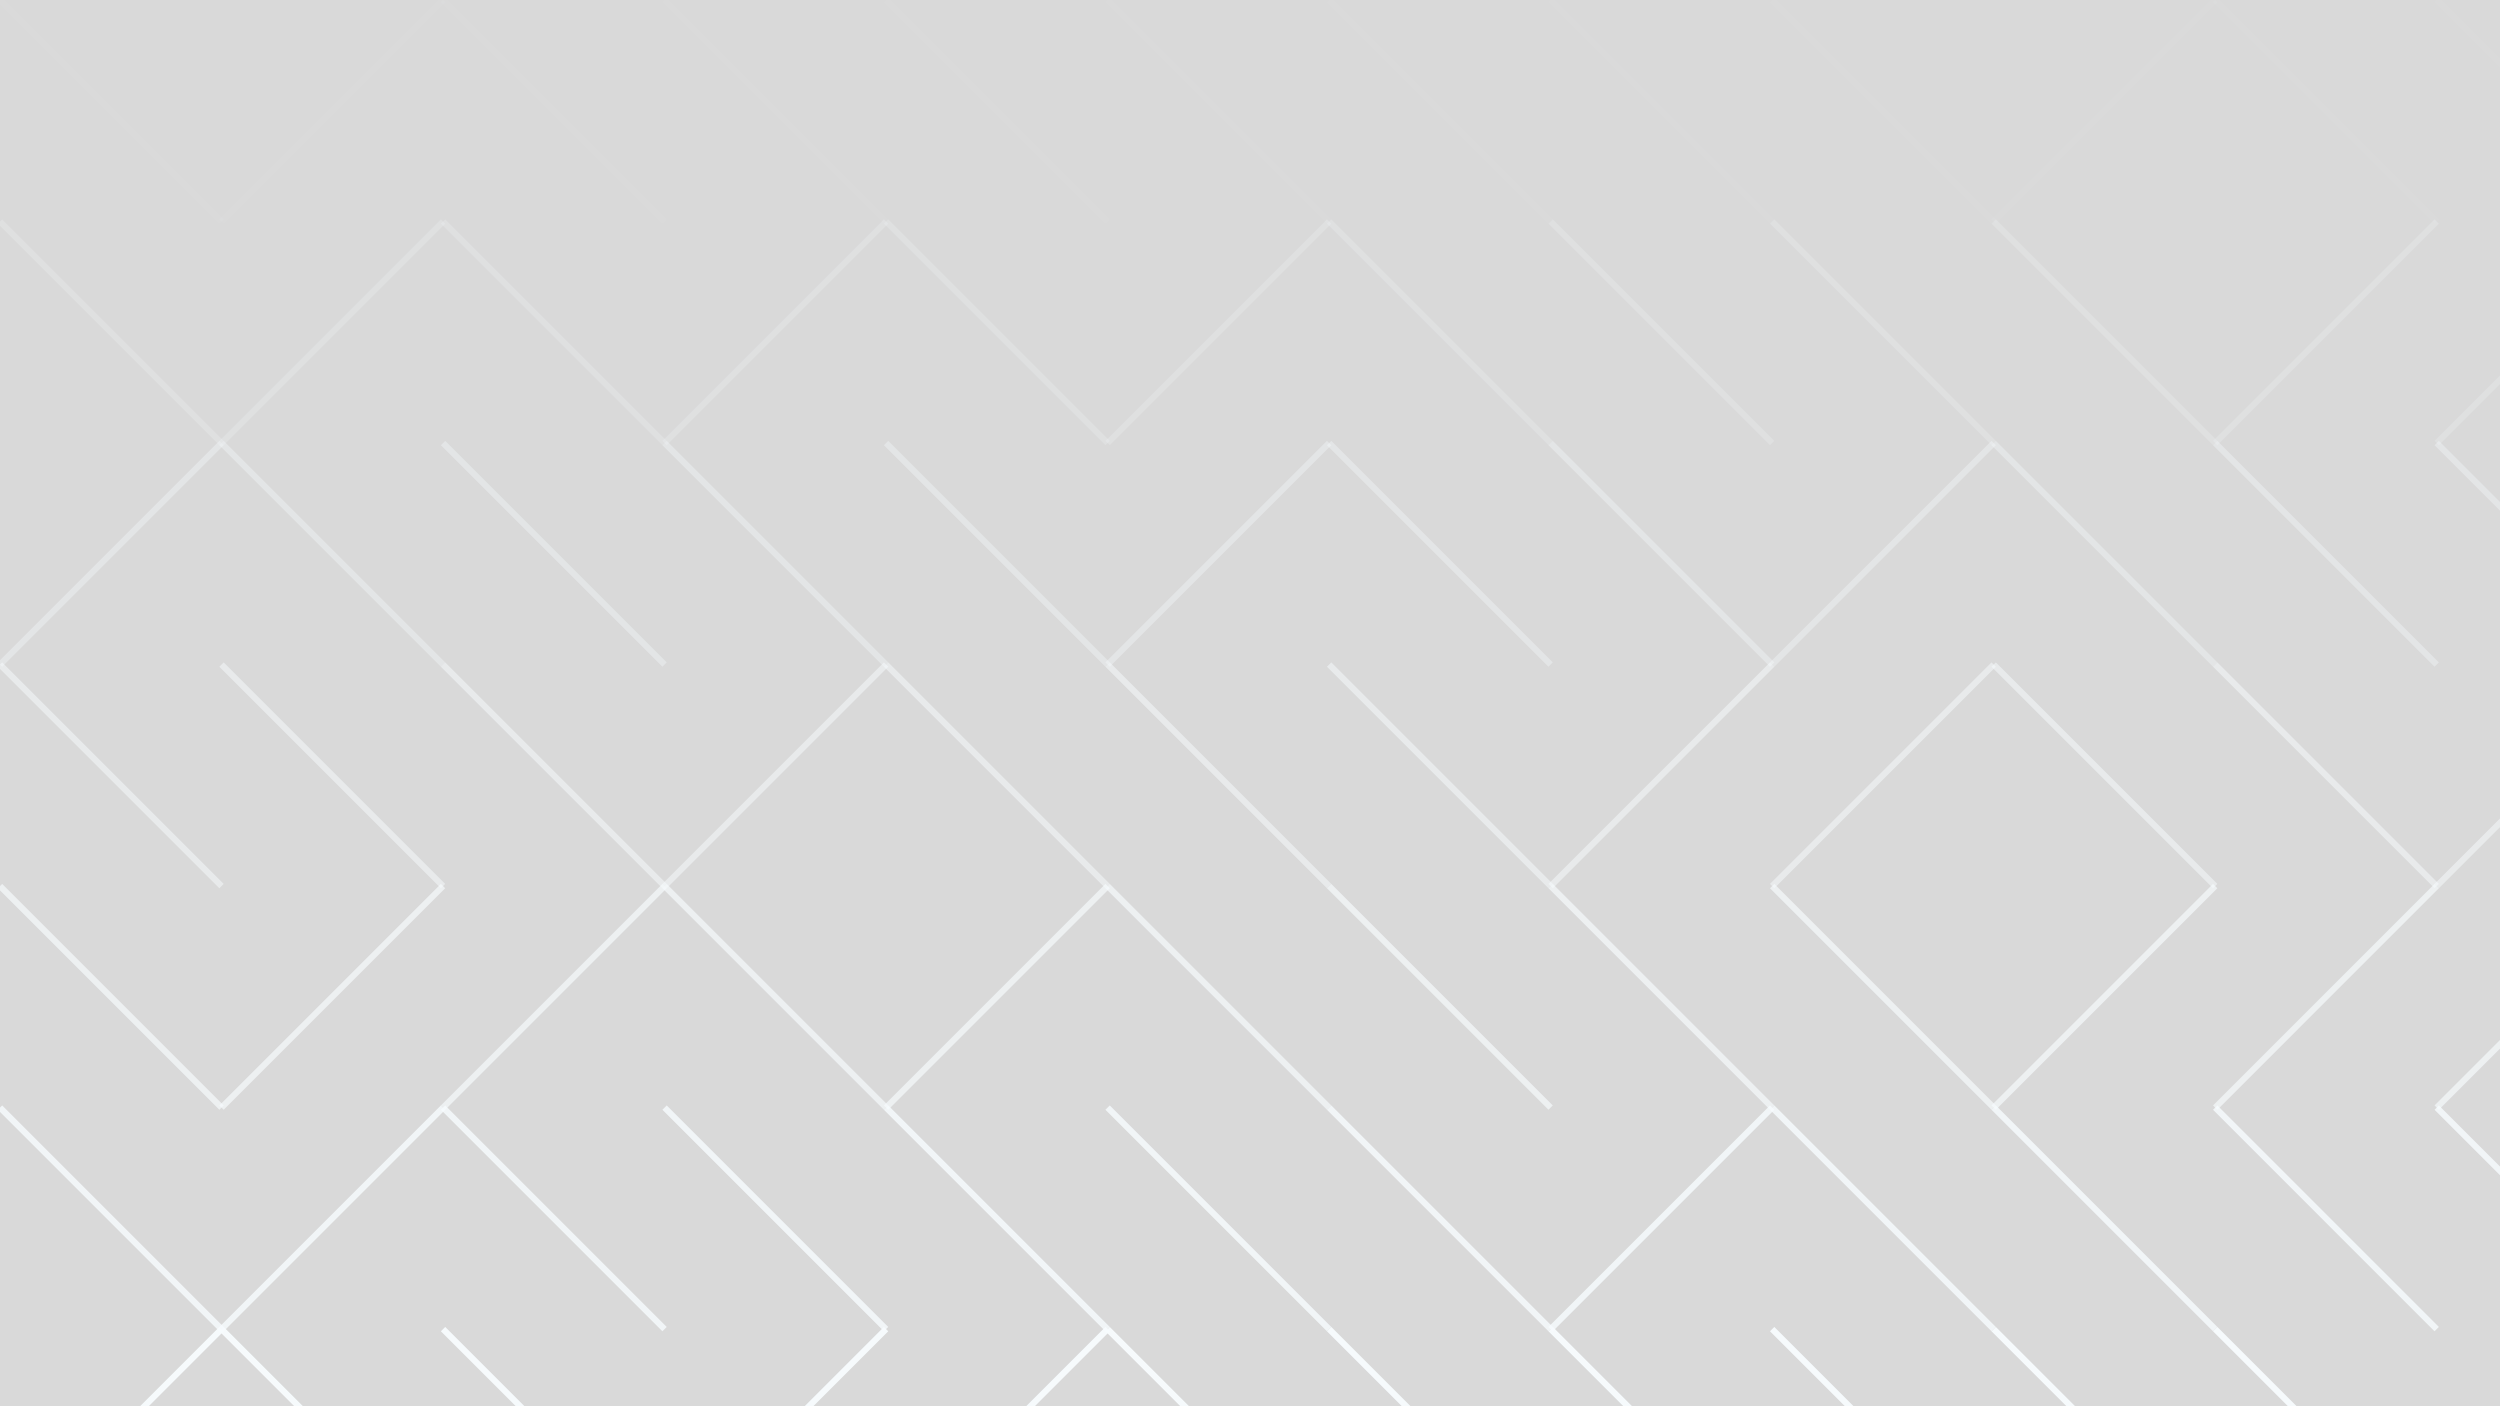 <svg xmlns="http://www.w3.org/2000/svg" version="1.1" xmlns:xlink="http://www.w3.org/1999/xlink" xmlns:svgjs="http://svgjs.dev/svgjs" viewBox="0 0 1422 800" opacity="0.19"><rect x="0" y="0" width="1422" height="800" fill="#333333" stroke="none"/><g stroke-width="3.5" stroke="#d6effb" fill="none" stroke-linecap="butt"><line x1="0" y1="0" x2="126" y2="126" opacity="0.05"></line><line x1="252" y1="0" x2="126" y2="126" opacity="0.05"></line><line x1="252" y1="0" x2="378" y2="126" opacity="0.05"></line><line x1="378" y1="0" x2="504" y2="126" opacity="0.05"></line><line x1="504" y1="0" x2="630" y2="126" opacity="0.05"></line><line x1="630" y1="0" x2="756" y2="126" opacity="0.05"></line><line x1="756" y1="0" x2="882" y2="126" opacity="0.05"></line><line x1="882" y1="0" x2="1008" y2="126" opacity="0.05"></line><line x1="1008" y1="0" x2="1134" y2="126" opacity="0.05"></line><line x1="1260" y1="0" x2="1134" y2="126" opacity="0.05"></line><line x1="1260" y1="0" x2="1386" y2="126" opacity="0.05"></line><line x1="1386" y1="0" x2="1512" y2="126" opacity="0.05"></line><line x1="0" y1="126" x2="126" y2="252" opacity="0.20"></line><line x1="252" y1="126" x2="126" y2="252" opacity="0.20"></line><line x1="252" y1="126" x2="378" y2="252" opacity="0.20"></line><line x1="504" y1="126" x2="378" y2="252" opacity="0.20"></line><line x1="504" y1="126" x2="630" y2="252" opacity="0.20"></line><line x1="756" y1="126" x2="630" y2="252" opacity="0.20"></line><line x1="756" y1="126" x2="882" y2="252" opacity="0.20"></line><line x1="882" y1="126" x2="1008" y2="252" opacity="0.20"></line><line x1="1008" y1="126" x2="1134" y2="252" opacity="0.20"></line><line x1="1134" y1="126" x2="1260" y2="252" opacity="0.20"></line><line x1="1386" y1="126" x2="1260" y2="252" opacity="0.20"></line><line x1="1512" y1="126" x2="1386" y2="252" opacity="0.20"></line><line x1="126" y1="252" x2="0" y2="378" opacity="0.35"></line><line x1="126" y1="252" x2="252" y2="378" opacity="0.35"></line><line x1="252" y1="252" x2="378" y2="378" opacity="0.35"></line><line x1="378" y1="252" x2="504" y2="378" opacity="0.35"></line><line x1="504" y1="252" x2="630" y2="378" opacity="0.35"></line><line x1="756" y1="252" x2="630" y2="378" opacity="0.35"></line><line x1="756" y1="252" x2="882" y2="378" opacity="0.35"></line><line x1="882" y1="252" x2="1008" y2="378" opacity="0.35"></line><line x1="1134" y1="252" x2="1008" y2="378" opacity="0.35"></line><line x1="1134" y1="252" x2="1260" y2="378" opacity="0.35"></line><line x1="1260" y1="252" x2="1386" y2="378" opacity="0.35"></line><line x1="1386" y1="252" x2="1512" y2="378" opacity="0.35"></line><line x1="0" y1="378" x2="126" y2="504" opacity="0.50"></line><line x1="126" y1="378" x2="252" y2="504" opacity="0.50"></line><line x1="252" y1="378" x2="378" y2="504" opacity="0.50"></line><line x1="504" y1="378" x2="378" y2="504" opacity="0.50"></line><line x1="504" y1="378" x2="630" y2="504" opacity="0.50"></line><line x1="630" y1="378" x2="756" y2="504" opacity="0.50"></line><line x1="756" y1="378" x2="882" y2="504" opacity="0.50"></line><line x1="1008" y1="378" x2="882" y2="504" opacity="0.50"></line><line x1="1134" y1="378" x2="1008" y2="504" opacity="0.50"></line><line x1="1134" y1="378" x2="1260" y2="504" opacity="0.50"></line><line x1="1260" y1="378" x2="1386" y2="504" opacity="0.50"></line><line x1="1512" y1="378" x2="1386" y2="504" opacity="0.50"></line><line x1="0" y1="504" x2="126" y2="630" opacity="0.65"></line><line x1="252" y1="504" x2="126" y2="630" opacity="0.65"></line><line x1="378" y1="504" x2="252" y2="630" opacity="0.65"></line><line x1="378" y1="504" x2="504" y2="630" opacity="0.65"></line><line x1="630" y1="504" x2="504" y2="630" opacity="0.65"></line><line x1="630" y1="504" x2="756" y2="630" opacity="0.65"></line><line x1="756" y1="504" x2="882" y2="630" opacity="0.65"></line><line x1="882" y1="504" x2="1008" y2="630" opacity="0.65"></line><line x1="1008" y1="504" x2="1134" y2="630" opacity="0.65"></line><line x1="1260" y1="504" x2="1134" y2="630" opacity="0.65"></line><line x1="1386" y1="504" x2="1260" y2="630" opacity="0.65"></line><line x1="1512" y1="504" x2="1386" y2="630" opacity="0.65"></line><line x1="0" y1="630" x2="126" y2="756" opacity="0.80"></line><line x1="252" y1="630" x2="126" y2="756" opacity="0.80"></line><line x1="252" y1="630" x2="378" y2="756" opacity="0.80"></line><line x1="378" y1="630" x2="504" y2="756" opacity="0.80"></line><line x1="504" y1="630" x2="630" y2="756" opacity="0.80"></line><line x1="630" y1="630" x2="756" y2="756" opacity="0.80"></line><line x1="756" y1="630" x2="882" y2="756" opacity="0.80"></line><line x1="1008" y1="630" x2="882" y2="756" opacity="0.80"></line><line x1="1008" y1="630" x2="1134" y2="756" opacity="0.80"></line><line x1="1134" y1="630" x2="1260" y2="756" opacity="0.80"></line><line x1="1260" y1="630" x2="1386" y2="756" opacity="0.80"></line><line x1="1386" y1="630" x2="1512" y2="756" opacity="0.80"></line><line x1="126" y1="756" x2="0" y2="882" opacity="0.95"></line><line x1="126" y1="756" x2="252" y2="882" opacity="0.95"></line><line x1="252" y1="756" x2="378" y2="882" opacity="0.95"></line><line x1="504" y1="756" x2="378" y2="882" opacity="0.95"></line><line x1="630" y1="756" x2="504" y2="882" opacity="0.95"></line><line x1="630" y1="756" x2="756" y2="882" opacity="0.95"></line><line x1="756" y1="756" x2="882" y2="882" opacity="0.95"></line><line x1="882" y1="756" x2="1008" y2="882" opacity="0.95"></line><line x1="1008" y1="756" x2="1134" y2="882" opacity="0.95"></line><line x1="1134" y1="756" x2="1260" y2="882" opacity="0.95"></line><line x1="1260" y1="756" x2="1386" y2="882" opacity="0.95"></line><line x1="1512" y1="756" x2="1386" y2="882" opacity="0.95"></line></g></svg>
